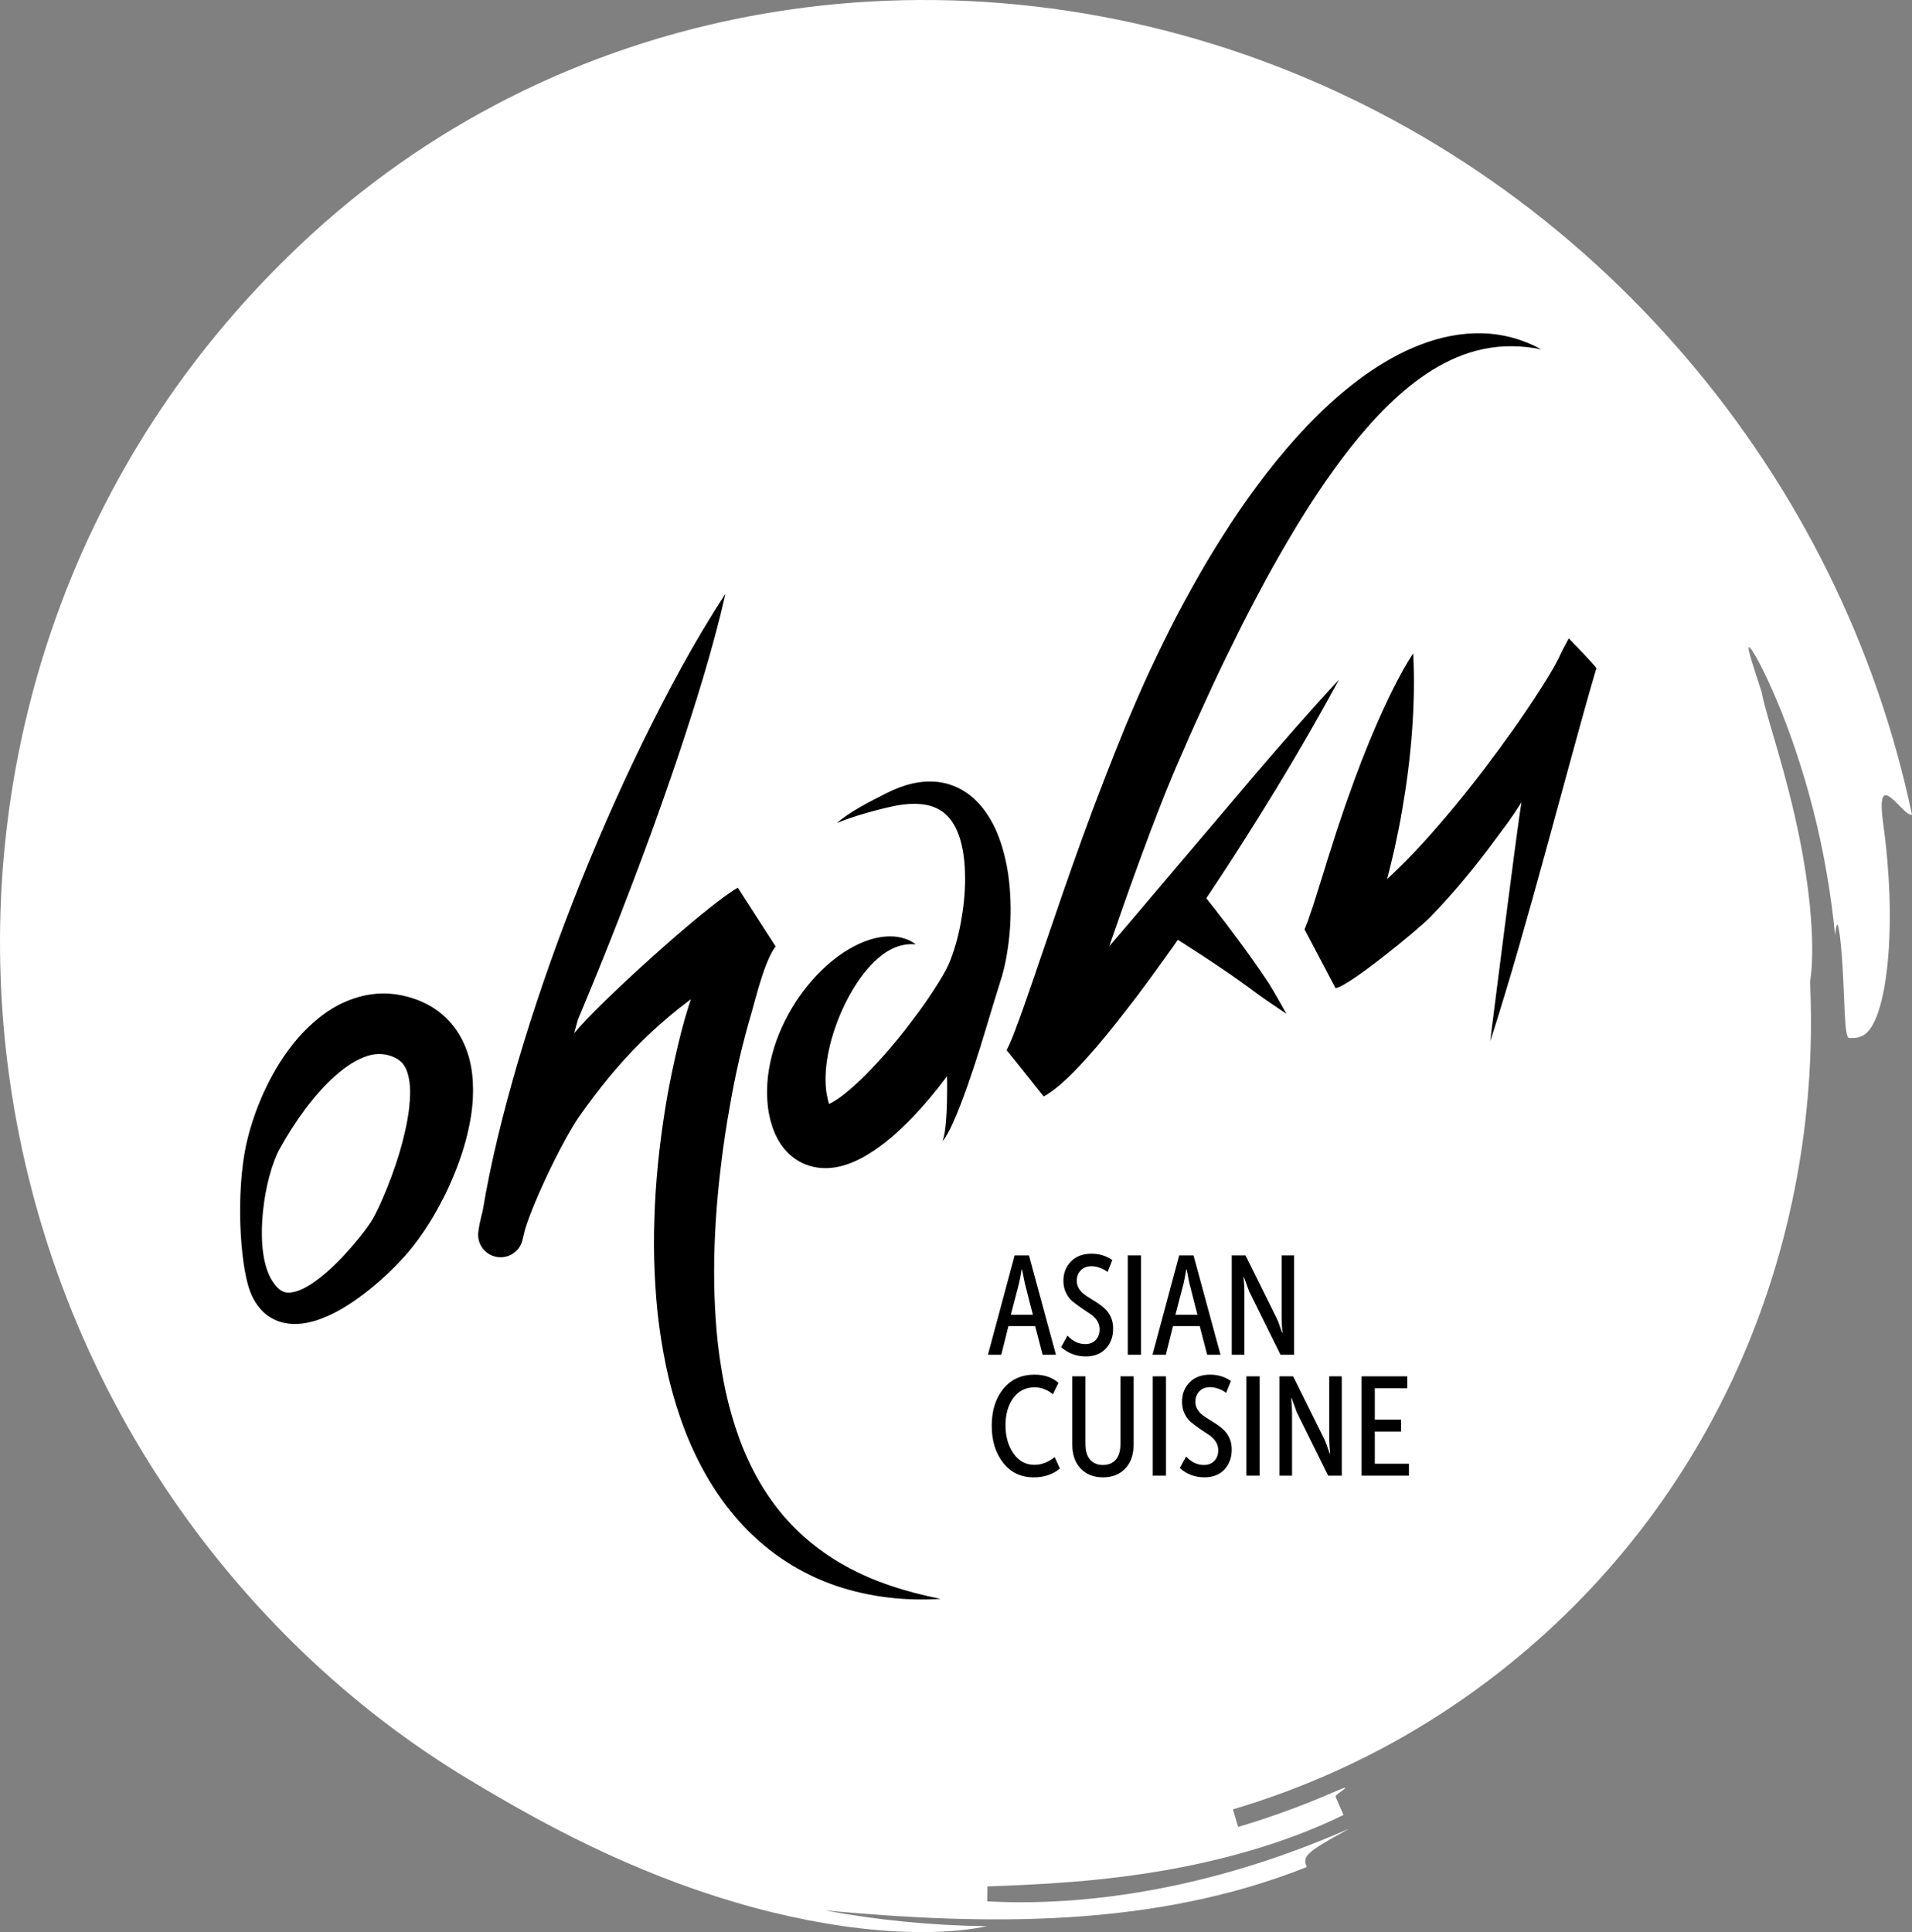 <?xml version="1.0" encoding="utf-8"?>
<!-- Generator: Adobe Illustrator 15.0.0, SVG Export Plug-In . SVG Version: 6.00 Build 0)  -->
<!DOCTYPE svg PUBLIC "-//W3C//DTD SVG 1.1//EN" "http://www.w3.org/Graphics/SVG/1.1/DTD/svg11.dtd">
<svg version="1.1" id="Layer_1" xmlns="http://www.w3.org/2000/svg" xmlns:xlink="http://www.w3.org/1999/xlink" x="0px" y="0px"
	 width="502.875px" height="508.127px" viewBox="0 0 502.875 508.127" enable-background="new 0 0 502.875 508.127"
	 xml:space="preserve">
<rect x="0" y="0" width="502.875" height="508.127" fill="#808080" stroke="none"/>
<g>
	<path fill="#FFFFFF" d="M480.881,150.731c-10.01-20.304-22.664-39.459-37.5-56.797c-14.822-17.345-31.928-32.992-50.834-46.229
		c-18.898-13.245-39.586-24.072-61.344-32.005C309.45,7.763,286.625,2.72,263.573,0.841c-23.052-1.888-46.337-0.596-68.896,3.916
		c-22.557,4.496-44.373,12.236-64.422,22.846c-20.066,10.594-38.322,24.04-54.088,39.471c-13.199,12.822-25.354,27.408-35.8,43.499
		c-10.456,16.079-19.19,33.655-25.776,52.197c-6.594,18.539-11.038,38.036-13.148,57.862c-2.116,19.826-1.902,39.979,0.63,59.812
		c2.523,19.838,7.369,39.354,14.318,57.934c6.944,18.582,15.993,36.219,26.724,52.387c10.732,16.182,23.09,30.867,36.611,43.834
		c13.527,12.965,28.229,24.16,43.514,33.35c9.248,5.578,20.166,11.865,32.152,17.604c11.973,5.756,25.014,10.938,38.033,14.756
		c13.006,3.842,25.967,6.318,37.469,7.295c11.502,0.996,21.52,0.527,28.692-1.033c-14.315-0.148-28.614-1.553-42.661-4.146
		c21.404,1.955,42.661,3.123,64.03,1.799c10.666-0.662,21.33-1.957,31.852-4.096c10.518-2.135,20.895-5.119,30.877-9.104
		c-0.451-1.23-0.775-2.146,0.598-3.529c1.363-1.395,4.455-3.201,10.633-6.586c-6.42,2.801-13.75,5.717-21.645,8.344
		c-7.891,2.627-16.348,4.963-24.922,6.752c-8.572,1.797-17.258,3.049-25.545,3.703c-8.287,0.662-16.172,0.732-23.148,0.328
		l0.041-3.916c6.869-0.252,14.572-0.562,22.689-1.23c8.115-0.662,16.643-1.686,25.102-3.207c8.457-1.518,16.842-3.537,24.648-5.988
		c7.809-2.447,15.033-5.322,21.213-8.375l-2.09-4.795c-0.262-0.605,6.279-4.141-0.529-1.193c-9.18,4.031-18.682,7.268-25.082,9.139
		l-1.371-4.623c27.803-8.234,54.188-22.203,77.418-42.092c52.271-44.75,77.4-109.869,74.367-175.586
		c0.586-3.404,0.736-8.485,0.387-14.459c-0.398-6.979-1.516-15.15-3.139-23.222c-1.611-8.077-3.725-16.045-5.672-22.778
		c-1.936-6.736-3.672-12.254-4.273-15.578c-1.518-4.748-2.572-7.918-3.086-9.795c-0.516-1.875-0.5-2.459-0.018-1.991
		c0.951,0.94,3.773,6.098,7.037,13.835c3.271,7.727,6.891,18.067,9.662,29.088c2.811,11.011,4.746,22.676,5.693,32.738
		c0.316-3.414,0.629-3.457,0.992-1.576c0.357,1.878,0.717,5.677,0.969,9.904c0.262,4.227,0.406,8.883,0.594,12.484
		c0.191,3.6,0.459,6.154,1.115,6.164c1.307,0.021,2.615,0.051,3.912-0.795c1.295-0.848,2.596-2.572,3.787-6.102
		c1.176-3.529,2.271-8.871,2.777-16.954c0.475-8.075,0.396-18.925-1.594-33.246c-0.889-7.181,0.303-7.499,2.172-6.057
		c1.852,1.437,4.223,4.702,5.498,4.44C498.288,192.464,490.905,171.03,480.881,150.731z"/>
	<g>
		<path d="M218.667,291.718c0.025,0.012-0.025-0.072-0.137-0.189C218.597,291.642,218.652,291.714,218.667,291.718z"/>
		<path d="M118.462,268.907c-1.191-1.348-2.561-2.549-4.018-3.537c-1.465-0.986-3.004-1.754-4.531-2.348
			c-1.533-0.592-3.047-1.014-4.537-1.301c-0.494-0.1-0.891-0.158-1.295-0.219c-0.41-0.051-0.82-0.105-1.232-0.137
			c-0.824-0.072-1.652-0.104-2.477-0.086c-3.307,0.084-6.482,0.875-9.26,2.055c-2.795,1.168-5.217,2.732-7.338,4.447
			c-2.125,1.719-3.998,3.561-5.652,5.506c-3.299,3.904-5.881,8.072-7.982,12.391c-2.098,4.314-3.73,8.771-4.908,13.326
			c-3.087,11.82-2.435,30.068-0.035,38.832c0.688,2.418,1.77,5.047,4.121,7.266c1.162,1.092,2.66,1.99,4.26,2.5
			c1.598,0.516,3.244,0.674,4.76,0.584c3.049-0.188,5.639-1.1,8.002-2.139c2.363-1.055,4.488-2.336,6.504-3.701
			c4.025-2.736,7.609-5.814,10.963-9.188c1.686-1.705,3.293-3.414,4.955-5.557c1.615-2.064,2.941-4.033,4.234-6.078
			c1.275-2.035,2.41-4.127,3.504-6.246c1.102-2.117,2.09-4.291,2.99-6.521c1.836-4.451,3.303-9.123,4.209-14.172
			c0.469-2.523,0.713-5.16,0.719-7.934c-0.014-2.771-0.268-5.711-1.137-8.779C122.404,274.833,120.875,271.606,118.462,268.907z
			 M107.531,292.071c-1.014,7.408-3.59,15.469-6.811,22.936c-0.787,1.857-1.672,3.729-2.545,5.324
			c-0.844,1.504-2.105,3.176-3.357,4.777c-2.562,3.199-5.361,6.303-8.334,8.982c-1.49,1.33-3.035,2.551-4.582,3.568
			c-1.541,1.01-3.13,1.787-4.492,2.104c-1.382,0.301-2.34,0.285-3.42-0.334c-1.078-0.629-2.183-2.033-3.035-3.732
			c-4.187-8.494-1.418-26.154,2.558-33.471c2.036-3.688,4.277-7.219,6.724-10.496c1.213-1.643,2.51-3.199,3.824-4.68
			c1.311-1.486,2.682-2.873,4.1-4.107c1.41-1.242,2.838-2.369,4.289-3.26c1.449-0.889,2.887-1.568,4.221-1.996
			c1.344-0.418,2.572-0.555,3.693-0.461c0.281,0.012,0.559,0.039,0.834,0.084c0.139,0.018,0.275,0.049,0.414,0.074
			c0.141,0.031,0.289,0.062,0.336,0.08c0.674,0.162,1.283,0.393,1.801,0.633c1.043,0.504,1.686,1.045,2.213,1.67
			c0.506,0.641,0.969,1.48,1.303,2.688c0.348,1.189,0.568,2.689,0.598,4.336C107.898,288.442,107.74,290.226,107.531,292.071z"/>
		<path d="M203.23,395.042c-2.48-3.365-4.557-7.012-6.328-10.807c-1.789-3.787-3.213-7.762-4.391-11.822
			c-1.193-4.057-2.1-8.223-2.773-12.443c-0.713-4.213-1.195-8.49-1.484-12.795c-1.207-17.23,0.223-34.834,2.99-52.16
			c0.74-4.324,1.492-8.65,2.412-12.928c0.896-4.275,1.969-8.521,3.094-12.604l0.975-3.371l0.902-3.295
			c0.586-2.131,1.176-4.18,1.82-6.127c0.641-1.939,1.342-3.792,2.084-5.327c0.369-0.762,0.752-1.438,1.074-1.914
			c0.307-0.473,0.607-0.714,0.389-0.55l-9.951-15.429c-8.23,4.604-36.928,30.689-42.953,38.187
			c-0.021,0.027-0.043,0.057-0.066,0.084c0.316-1.189,0.643-2.375,0.961-3.562c3.719-8.844,7.328-17.726,10.812-26.661
			c5.418-13.893,10.57-27.896,15.365-42.066c4.736-14.195,9.266-28.49,12.648-43.303c-8.332,12.707-15.361,25.998-21.982,39.471
			c-6.562,13.499-12.562,27.249-18.025,41.215c-5.463,13.965-10.371,28.157-14.621,42.569c-3.734,12.861-7.051,25.867-9.254,39.195
			c-0.096,0.352-0.193,0.697-0.283,1.059c-0.311,1.256-0.602,2.543-0.805,4.082l-0.035,0.26c-0.383,2.963,1.529,5.795,4.5,6.498
			c3.176,0.754,6.359-1.211,7.111-4.387c0.191-0.805,0.385-1.611,0.576-2.416c0.078-0.27,0.16-0.541,0.246-0.816
			c0.299-0.953,0.645-1.941,1.014-2.934c0.742-1.99,1.578-4.01,2.459-6.018c1.771-4.016,3.676-8.037,5.725-11.92
			c1.021-1.939,2.078-3.855,3.162-5.66c0.541-0.898,1.092-1.773,1.625-2.547l1.869-2.611c2.59-3.553,5.268-7.004,8.111-10.279
			c5.662-6.57,11.959-12.412,18.824-17.617c0.217-0.164,0.438-0.32,0.654-0.482l-0.096,0.316l-0.531,1.666
			c-1.459,4.613-2.553,9.182-3.592,13.768c-1.01,4.588-1.932,9.182-2.635,13.812c-1.451,9.252-2.424,18.588-2.707,27.996
			c-0.166,4.703-0.166,9.422,0.055,14.146c0.215,4.725,0.559,9.459,1.195,14.18c0.635,4.721,1.48,9.432,2.592,14.105
			c1.154,4.664,2.578,9.289,4.334,13.812c1.773,4.518,3.922,8.916,6.449,13.111c2.541,4.186,5.521,8.129,8.883,11.707
			c3.391,3.551,7.168,6.727,11.264,9.35c4.094,2.625,8.463,4.73,12.971,6.268c9.031,3.064,18.432,4.027,27.551,3.449
			c-8.963-1.771-17.617-4.475-25.217-8.748C214.589,407.524,208.111,401.837,203.23,395.042z"/>
		<path d="M412.598,167.884c0,0-1.941,3.616-1.977,3.778c0.004-0.083-0.02-0.002-0.062,0.09l-0.195,0.456
			c-0.16,0.358-0.359,0.768-0.572,1.187c-0.43,0.841-0.92,1.726-1.428,2.609c-1.023,1.772-2.129,3.559-3.266,5.333
			c-2.289,3.546-4.656,7.087-7.121,10.561c-4.943,6.941-10.08,13.763-15.49,20.286c-5.414,6.505-11.016,12.844-17.01,18.399
			c-0.215,0.199-0.432,0.389-0.645,0.586c0.709-2.658,1.314-5.332,1.957-7.987c0.697-3.361,1.426-6.702,1.98-10.082
			c1.176-6.742,2.059-13.534,2.578-20.398c0.518-6.872,0.709-13.779,0.334-20.865c-1.988,2.979-3.629,6.086-5.199,9.185
			c-1.564,3.105-3,6.239-4.379,9.383c-2.748,6.289-5.178,12.64-7.43,19.012c-1.158,3.177-2.174,6.384-3.262,9.561
			c-0.982,3.205-2.076,6.368-3.014,9.549l-2.934,9.356l-1.482,4.344c-0.24,0.664-0.49,1.302-0.689,1.761
			c-0.096,0.223-0.186,0.406-0.184,0.431c0.012-0.006,8.156,15.466,8.156,15.466c3.457-0.461,21.467-15.229,24.715-18.506
			c6.438-6.591,12.1-13.536,17.385-20.711c3.695-5.042,3.453-4.451,6.811-9.686c-1.059,5.733-8.236,62.82-8.236,62.82
			c1.373-4.125,2.645-8.283,3.9-12.445c1.264-4.16,2.498-8.329,3.691-12.507c2.402-8.353,4.74-16.72,7.029-25.094l6.863-25.102
			c2.018-7.376,4.043-14.754,6.178-22.04c0.096-0.26,0.193-0.523,0.289-0.804C420.004,175.479,412.598,167.884,412.598,167.884z"/>
		<path d="M264.766,251.277c0.42-2.407,0.703-4.799,0.877-7.19c0.334-4.783,0.176-9.575-0.508-14.382
			c-0.373-2.401-0.895-4.805-1.629-7.194c-0.729-2.39-1.697-4.768-3.035-7.045c-1.332-2.266-3.031-4.472-5.246-6.223
			c-2.199-1.756-4.888-2.979-7.575-3.451c-2.701-0.468-5.324-0.257-7.719,0.28c-2.404,0.553-4.609,1.442-6.68,2.474
			c-4.119,2.111-9.842,4.923-13.125,7.914c4.074-1.748,10.301-3.45,14.418-4.346c4.068-0.912,8.262-1.069,11.363,0.262
			c6.139,2.5,7.864,10.549,7.915,18.298c0.053,3.924-0.385,7.936-1.096,11.847c-0.354,1.956-0.8,3.89-1.337,5.756
			c-0.543,1.85-1.176,3.699-1.85,5.265c-0.676,1.521-1.629,3.168-2.676,4.855c-1.061,1.676-2.154,3.396-3.332,5.076
			c-1.172,1.686-2.396,3.355-3.658,4.996c-1.238,1.66-2.514,3.293-3.822,4.889c-2.627,3.184-5.352,6.27-8.156,9.1
			c-1.395,1.418-2.826,2.754-4.248,3.975c-1.41,1.225-2.846,2.322-4.154,3.127c-0.529,0.326-1.016,0.58-1.447,0.779
			c-0.037-0.123-0.076-0.246-0.111-0.381l-0.121-0.449c-0.033-0.09-0.131-0.604-0.148-0.631c-0.354-1.443-0.529-3.055-0.531-4.748
			c-0.059-3.402,0.549-7.107,1.559-10.787c1.033-3.68,2.484-7.365,4.34-10.855c0.938-1.736,1.941-3.457,3.102-5.053
			c1.129-1.631,2.408-3.133,3.807-4.515c1.418-1.355,2.973-2.57,4.771-3.434c1.791-0.852,3.857-1.338,6.141-1.132
			c-1.811-1.393-4.293-2.121-6.785-2.092c-2.504,0.005-5.002,0.636-7.291,1.599c-4.619,1.934-8.543,5.041-11.918,8.558
			c-3.357,3.551-6.189,7.594-8.406,12.047c-2.223,4.451-3.84,9.326-4.486,14.674c-0.283,2.676-0.316,5.471,0.049,8.352l0.15,0.984
			c0.068,0.402,0.148,0.805,0.229,1.156c0.158,0.729,0.354,1.48,0.6,2.262c0.49,1.549,1.178,3.248,2.381,5.045
			c1.184,1.773,3.088,3.725,5.625,4.922c1.246,0.598,2.582,0.99,3.855,1.186c1.273,0.193,2.475,0.205,3.57,0.115
			c2.195-0.191,3.959-0.756,5.504-1.361c1.543-0.617,2.873-1.318,4.1-2.047c4.836-2.93,8.383-6.24,11.744-9.668
			c3.32-3.436,6.293-7.021,9.064-10.734c0.086-0.115,0.166-0.23,0.252-0.346c0.027,2.285,0.035,4.57-0.021,6.852
			c-0.045,1.732-0.121,3.463-0.266,5.186c-0.17,1.719-0.316,3.447-0.916,5.092c1.135-1.363,1.9-3.021,2.658-4.627
			c0.742-1.623,1.416-3.273,2.062-4.934c1.283-3.322,2.451-6.682,3.566-10.057c1.115-3.373,2.176-6.768,3.189-10.184
			c0.506-1.711,3.205-10.592,3.58-11.715C263.801,256.079,264.346,253.7,264.766,251.277z M218.531,291.528
			c0.111,0.117,0.162,0.201,0.137,0.189C218.652,291.714,218.597,291.642,218.531,291.528z"/>
		<path d="M333.674,258.567c-2.227-3.383-4.564-6.683-6.951-9.948c-2.389-3.263-4.828-6.486-7.322-9.685
			c-0.705-0.902-1.428-1.8-2.143-2.699c0.246-0.37,0.5-0.735,0.748-1.105c6.105-9.151,11.996-18.427,17.715-27.812
			c5.719-9.385,11.195-18.919,16.465-28.601c-7.516,8.075-14.715,16.375-21.854,24.694l-21.227,25.028l-10.566,12.469
			c-2.25,2.672-4.521,5.315-6.803,7.946c2.697-7.79,5.414-15.539,8.238-23.224c3.562-9.678,7.219-19.233,11.396-28.583
			c2.023-4.701,4.15-9.353,6.287-13.991c2.119-4.647,4.326-9.249,6.596-13.809c2.229-4.581,4.549-9.109,6.957-13.578
			c2.361-4.495,4.842-8.914,7.408-13.266c5.1-8.721,10.621-17.149,16.783-24.966c3.109-3.877,6.355-7.629,9.898-11.033
			c3.514-3.434,7.312-6.531,11.434-9.101c4.131-2.543,8.619-4.53,13.463-5.517c4.832-1.008,10.004-0.971,15.162,0.089
			c-4.596-2.549-9.953-4.079-15.494-4.218c-5.541-0.158-11.16,1-16.361,3.024c-5.229,2-10.07,4.829-14.572,8.01
			c-4.479,3.223-8.646,6.806-12.506,10.646c-7.764,7.653-14.42,16.183-20.494,24.997c-3.016,4.425-5.852,8.95-8.598,13.517
			c-2.697,4.594-5.268,9.248-7.752,13.939c-2.441,4.712-4.768,9.475-7.023,14.264c-2.238,4.797-4.328,9.655-6.381,14.524
			c-3.986,9.783-7.84,19.636-11.404,29.501c-3.582,9.867-6.971,19.767-10.322,29.618c-1.678,4.921-3.344,9.837-5.047,14.669
			c-0.852,2.41-1.715,4.811-2.6,7.1c-0.439,1.139-0.891,2.258-1.328,3.244c-0.217,0.488-0.436,0.949-0.6,1.256
			c-0.076,0.148-0.145,0.258-0.119,0.221c0.025-0.039,9.732,12.176,9.732,12.176c1.129-0.619,1.949-1.203,2.703-1.768
			c0.744-0.564,1.398-1.113,2.018-1.658c1.236-1.088,2.328-2.156,3.377-3.225c2.092-2.139,3.996-4.275,5.854-6.428
			c3.68-4.32,7.096-8.715,10.467-13.123c3.34-4.43,6.566-8.913,9.766-13.403c0.367-0.527,0.73-1.057,1.098-1.586
			c0.449,0.283,0.9,0.555,1.35,0.84c3.324,2.109,6.633,4.273,9.902,6.489c3.268,2.219,6.504,4.486,9.656,6.857
			c1.572,1.188,7.668,5.273,7.668,5.273S334.786,260.259,333.674,258.567z"/>
	</g>
	<g>
		<path d="M272.254,348.751l1.957,7.537h3.51l-7.094-26.123h-3.77l-7.02,26.123h3.51l1.885-7.537H272.254z M268.002,337.556
			c0.223-0.912,0.459-2.143,0.703-3.695h0.111l0.74,3.695l2.105,8.24h-5.803L268.002,337.556z"/>
		<path d="M285.45,353.479c-1.75,0-3.312-0.736-4.693-2.217l-1.662,3.031c1.846,1.625,4.002,2.439,6.467,2.439
			c2.242,0,4.002-0.691,5.283-2.068c1.281-1.381,1.92-3.131,1.92-5.248c0-1.061-0.178-2.008-0.533-2.848
			c-0.357-0.836-0.814-1.537-1.367-2.105c-0.555-0.566-1.178-1.082-1.867-1.551c-0.688-0.469-1.373-0.906-2.051-1.312
			s-1.293-0.818-1.846-1.238c-0.557-0.418-1.012-0.928-1.367-1.533c-0.359-0.602-0.537-1.262-0.537-1.977
			c0-1.084,0.346-1.994,1.033-2.734c0.691-0.738,1.652-1.109,2.883-1.109c0.691,0,1.436,0.148,2.236,0.445
			c0.801,0.293,1.445,0.652,1.939,1.07l1.256-3.141c-1.6-1.107-3.424-1.662-5.469-1.662c-2.266,0-4.062,0.678-5.395,2.031
			c-1.33,1.355-1.994,3.055-1.994,5.1c0,1.182,0.232,2.248,0.701,3.197c0.469,0.947,1.059,1.705,1.773,2.271
			s1.477,1.133,2.291,1.699l2.291,1.535c0.715,0.453,1.305,1.027,1.773,1.719c0.469,0.689,0.701,1.463,0.701,2.326
			c0,1.158-0.346,2.096-1.033,2.809C287.495,353.124,286.583,353.479,285.45,353.479z"/>
		<rect x="296.612" y="330.165" width="3.473" height="26.123"/>
		<path d="M315.534,348.751l1.959,7.537h3.51l-7.096-26.123h-3.768l-7.021,26.123h3.51l1.885-7.537H315.534z M311.284,337.556
			c0.223-0.912,0.457-2.143,0.703-3.695h0.109l0.738,3.695l2.107,8.24h-5.801L311.284,337.556z"/>
		<path d="M340.368,356.288v-26.123h-3.289v16.555c0,0.984,0.074,2.242,0.225,3.77h-0.113l-0.221-0.631
			c-0.125-0.395-0.295-0.896-0.518-1.514c-0.223-0.615-0.43-1.133-0.629-1.553l-8.238-16.627h-3.623v26.123h3.326v-16.627
			c0-0.961-0.074-2.217-0.221-3.77h0.109l1.367,3.734l8.242,16.662H340.368z"/>
		<path d="M271.883,388.536c2.783,0,5.074-0.777,6.873-2.328l-1.367-2.992c-1.701,1.355-3.473,2.031-5.322,2.031
			c-2.289,0-4.131-1.004-5.523-3.012c-1.391-2.008-2.088-4.477-2.088-7.408c0-2.908,0.691-5.297,2.07-7.17
			c1.379-1.871,3.264-2.807,5.652-2.807c0.838,0,1.701,0.178,2.588,0.535c0.887,0.359,1.602,0.795,2.143,1.312l1.479-3.031
			c-1.652-1.428-3.744-2.143-6.281-2.143c-3.475,0-6.221,1.25-8.242,3.75c-2.018,2.5-3.029,5.734-3.029,9.699
			c0,3.918,0.998,7.158,2.994,9.721C265.823,387.255,268.508,388.536,271.883,388.536z"/>
		<path d="M290.106,388.536c2.439,0,4.391-0.777,5.855-2.328c1.467-1.553,2.199-3.684,2.199-6.395v-17.846h-3.473v17.736
			c0,1.848-0.406,3.24-1.219,4.176c-0.814,0.936-1.947,1.404-3.4,1.404c-1.428,0-2.549-0.469-3.363-1.404
			c-0.812-0.936-1.219-2.314-1.219-4.139v-17.773h-3.473v17.846c0,2.711,0.732,4.842,2.197,6.395
			C285.678,387.759,287.641,388.536,290.106,388.536z"/>
		<rect x="303.19" y="361.968" width="3.475" height="26.125"/>
		<path d="M316.645,385.284c-1.75,0-3.314-0.74-4.693-2.217l-1.664,3.031c1.848,1.623,4.002,2.438,6.467,2.438
			c2.242,0,4.004-0.689,5.283-2.068c1.281-1.381,1.922-3.129,1.922-5.25c0-1.057-0.18-2.006-0.537-2.844
			c-0.355-0.838-0.811-1.539-1.367-2.105c-0.555-0.566-1.176-1.084-1.863-1.553c-0.691-0.469-1.375-0.906-2.053-1.312
			c-0.678-0.404-1.293-0.818-1.848-1.238c-0.555-0.416-1.01-0.928-1.367-1.531s-0.535-1.264-0.535-1.979
			c0-1.082,0.346-1.994,1.035-2.732c0.691-0.738,1.65-1.109,2.881-1.109c0.691,0,1.436,0.148,2.236,0.443s1.447,0.652,1.939,1.072
			l1.258-3.143c-1.604-1.107-3.426-1.662-5.469-1.662c-2.268,0-4.066,0.678-5.395,2.033c-1.332,1.354-1.998,3.055-1.998,5.098
			c0,1.184,0.236,2.25,0.703,3.197c0.469,0.949,1.059,1.707,1.775,2.271c0.713,0.566,1.477,1.135,2.289,1.701l2.291,1.533
			c0.715,0.455,1.307,1.027,1.773,1.719c0.469,0.689,0.703,1.465,0.703,2.328c0,1.156-0.346,2.094-1.035,2.807
			C318.688,384.927,317.776,385.284,316.645,385.284z"/>
		<rect x="327.805" y="361.968" width="3.475" height="26.125"/>
		<path d="M341.075,371.427l8.24,16.666h3.584v-26.125h-3.289v16.555c0,0.984,0.074,2.24,0.223,3.768h-0.111l-0.223-0.627
			c-0.123-0.395-0.295-0.9-0.516-1.516c-0.225-0.613-0.43-1.133-0.629-1.551l-8.24-16.629h-3.621v26.125h3.326v-16.627
			c0-0.961-0.076-2.219-0.223-3.77h0.109L341.075,371.427z"/>
		<polygon points="370.122,365.108 370.122,361.968 358.114,361.968 358.114,388.093 370.567,388.093 370.567,384.95 
			361.586,384.95 361.586,376.489 368.497,376.489 368.497,373.349 361.586,373.349 361.586,365.108 		"/>
	</g>
</g>
</svg>
